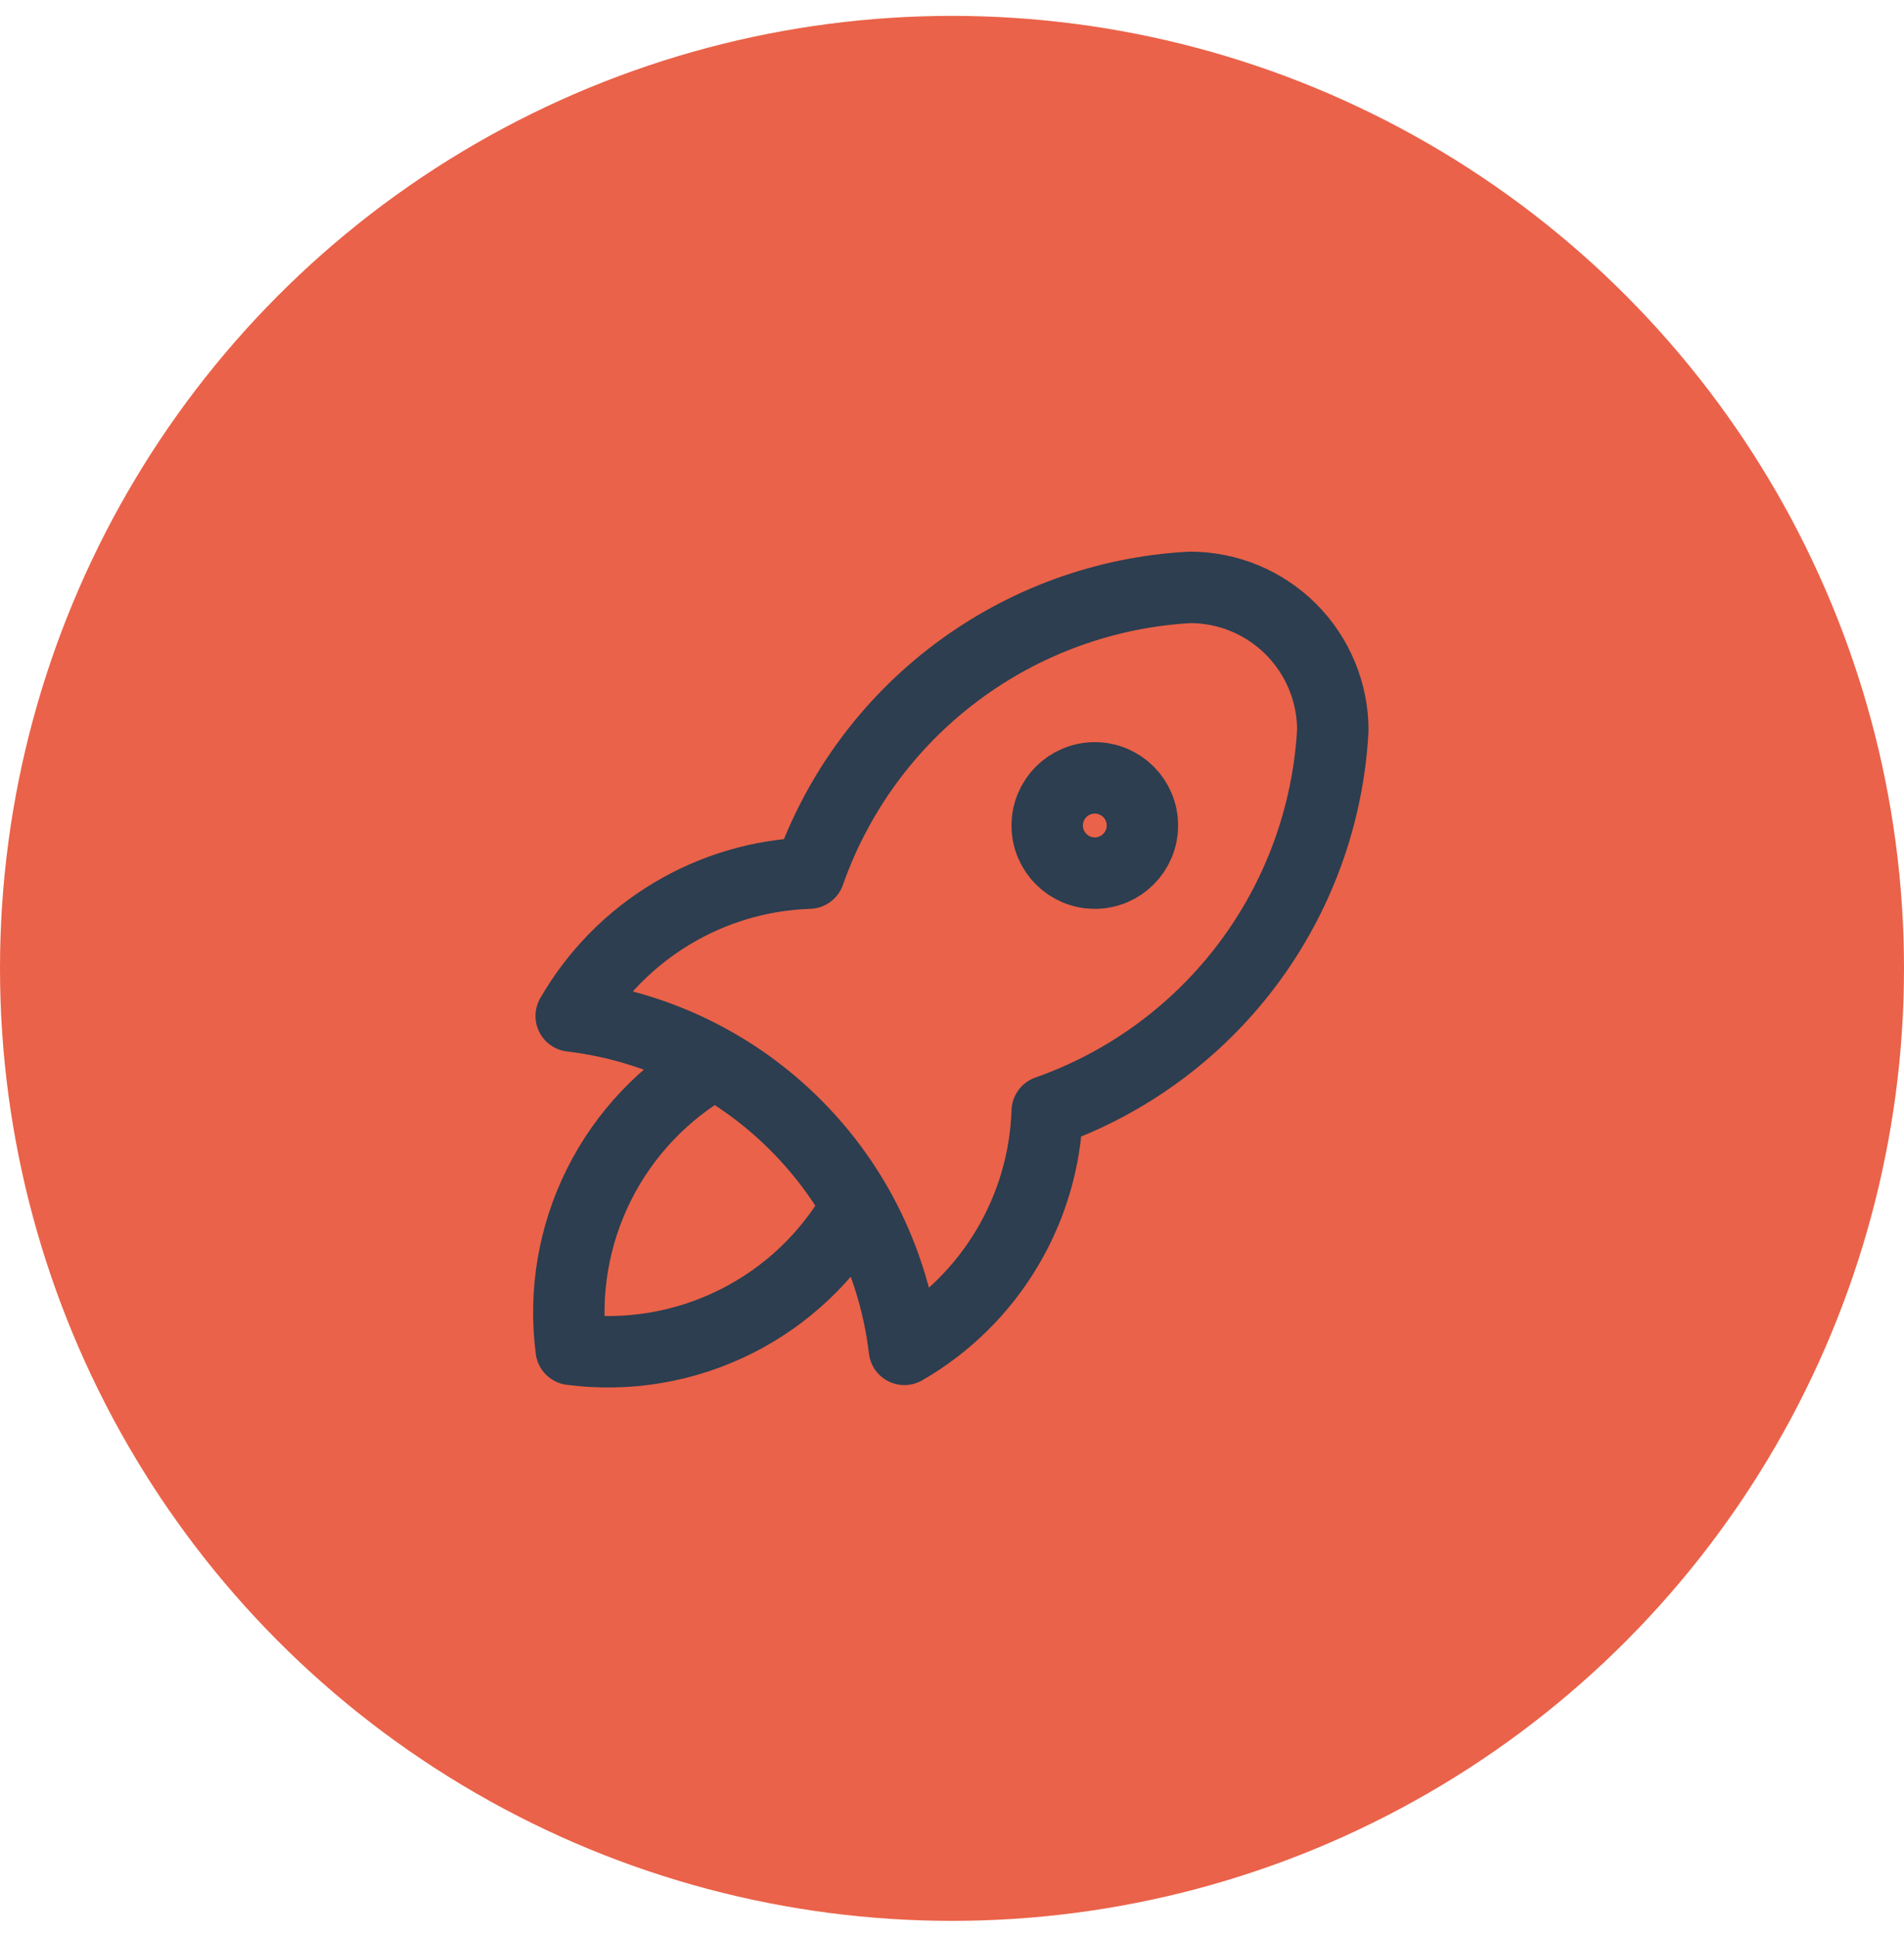 <svg width="60" height="61" viewBox="0 0 60 61" fill="none" xmlns="http://www.w3.org/2000/svg">
<circle cx="30" cy="30.5" r="30" fill="#ea6249"/>
<g clip-path="url(#clip0_8_777)">
<path d="M18 32C20.675 32.318 23.165 33.526 25.069 35.431C26.974 37.335 28.182 39.825 28.5 42.5C29.826 41.736 30.935 40.646 31.722 39.333C32.51 38.021 32.95 36.53 33 35C35.519 34.114 37.718 32.501 39.32 30.365C40.922 28.229 41.855 25.666 42 23C42 21.806 41.526 20.662 40.682 19.818C39.838 18.974 38.694 18.5 37.5 18.5C34.834 18.645 32.271 19.578 30.135 21.18C27.999 22.782 26.386 24.981 25.5 27.5C23.97 27.55 22.479 27.99 21.167 28.778C19.854 29.565 18.764 30.674 18 32Z" stroke="#2C3E50" stroke-width="2.25" stroke-linecap="round" stroke-linejoin="round"/>
<path d="M22.5 33.5C20.939 34.381 19.677 35.709 18.875 37.312C18.073 38.916 17.769 40.722 18 42.5C19.778 42.732 21.584 42.427 23.188 41.625C24.791 40.824 26.119 39.561 27 38" stroke="#2C3E50" stroke-width="2.25" stroke-linecap="round" stroke-linejoin="round"/>
<path d="M34.5 27.5C35.328 27.5 36 26.828 36 26C36 25.172 35.328 24.5 34.5 24.5C33.672 24.5 33 25.172 33 26C33 26.828 33.672 27.5 34.5 27.5Z" stroke="#2C3E50" stroke-width="2.25" stroke-linecap="round" stroke-linejoin="round"/>
</g>
<defs>
<clipPath id="clip0_8_777">
<rect width="36" height="36" fill="white" transform="translate(12 12.5)"/>
</clipPath>
</defs>
</svg>
